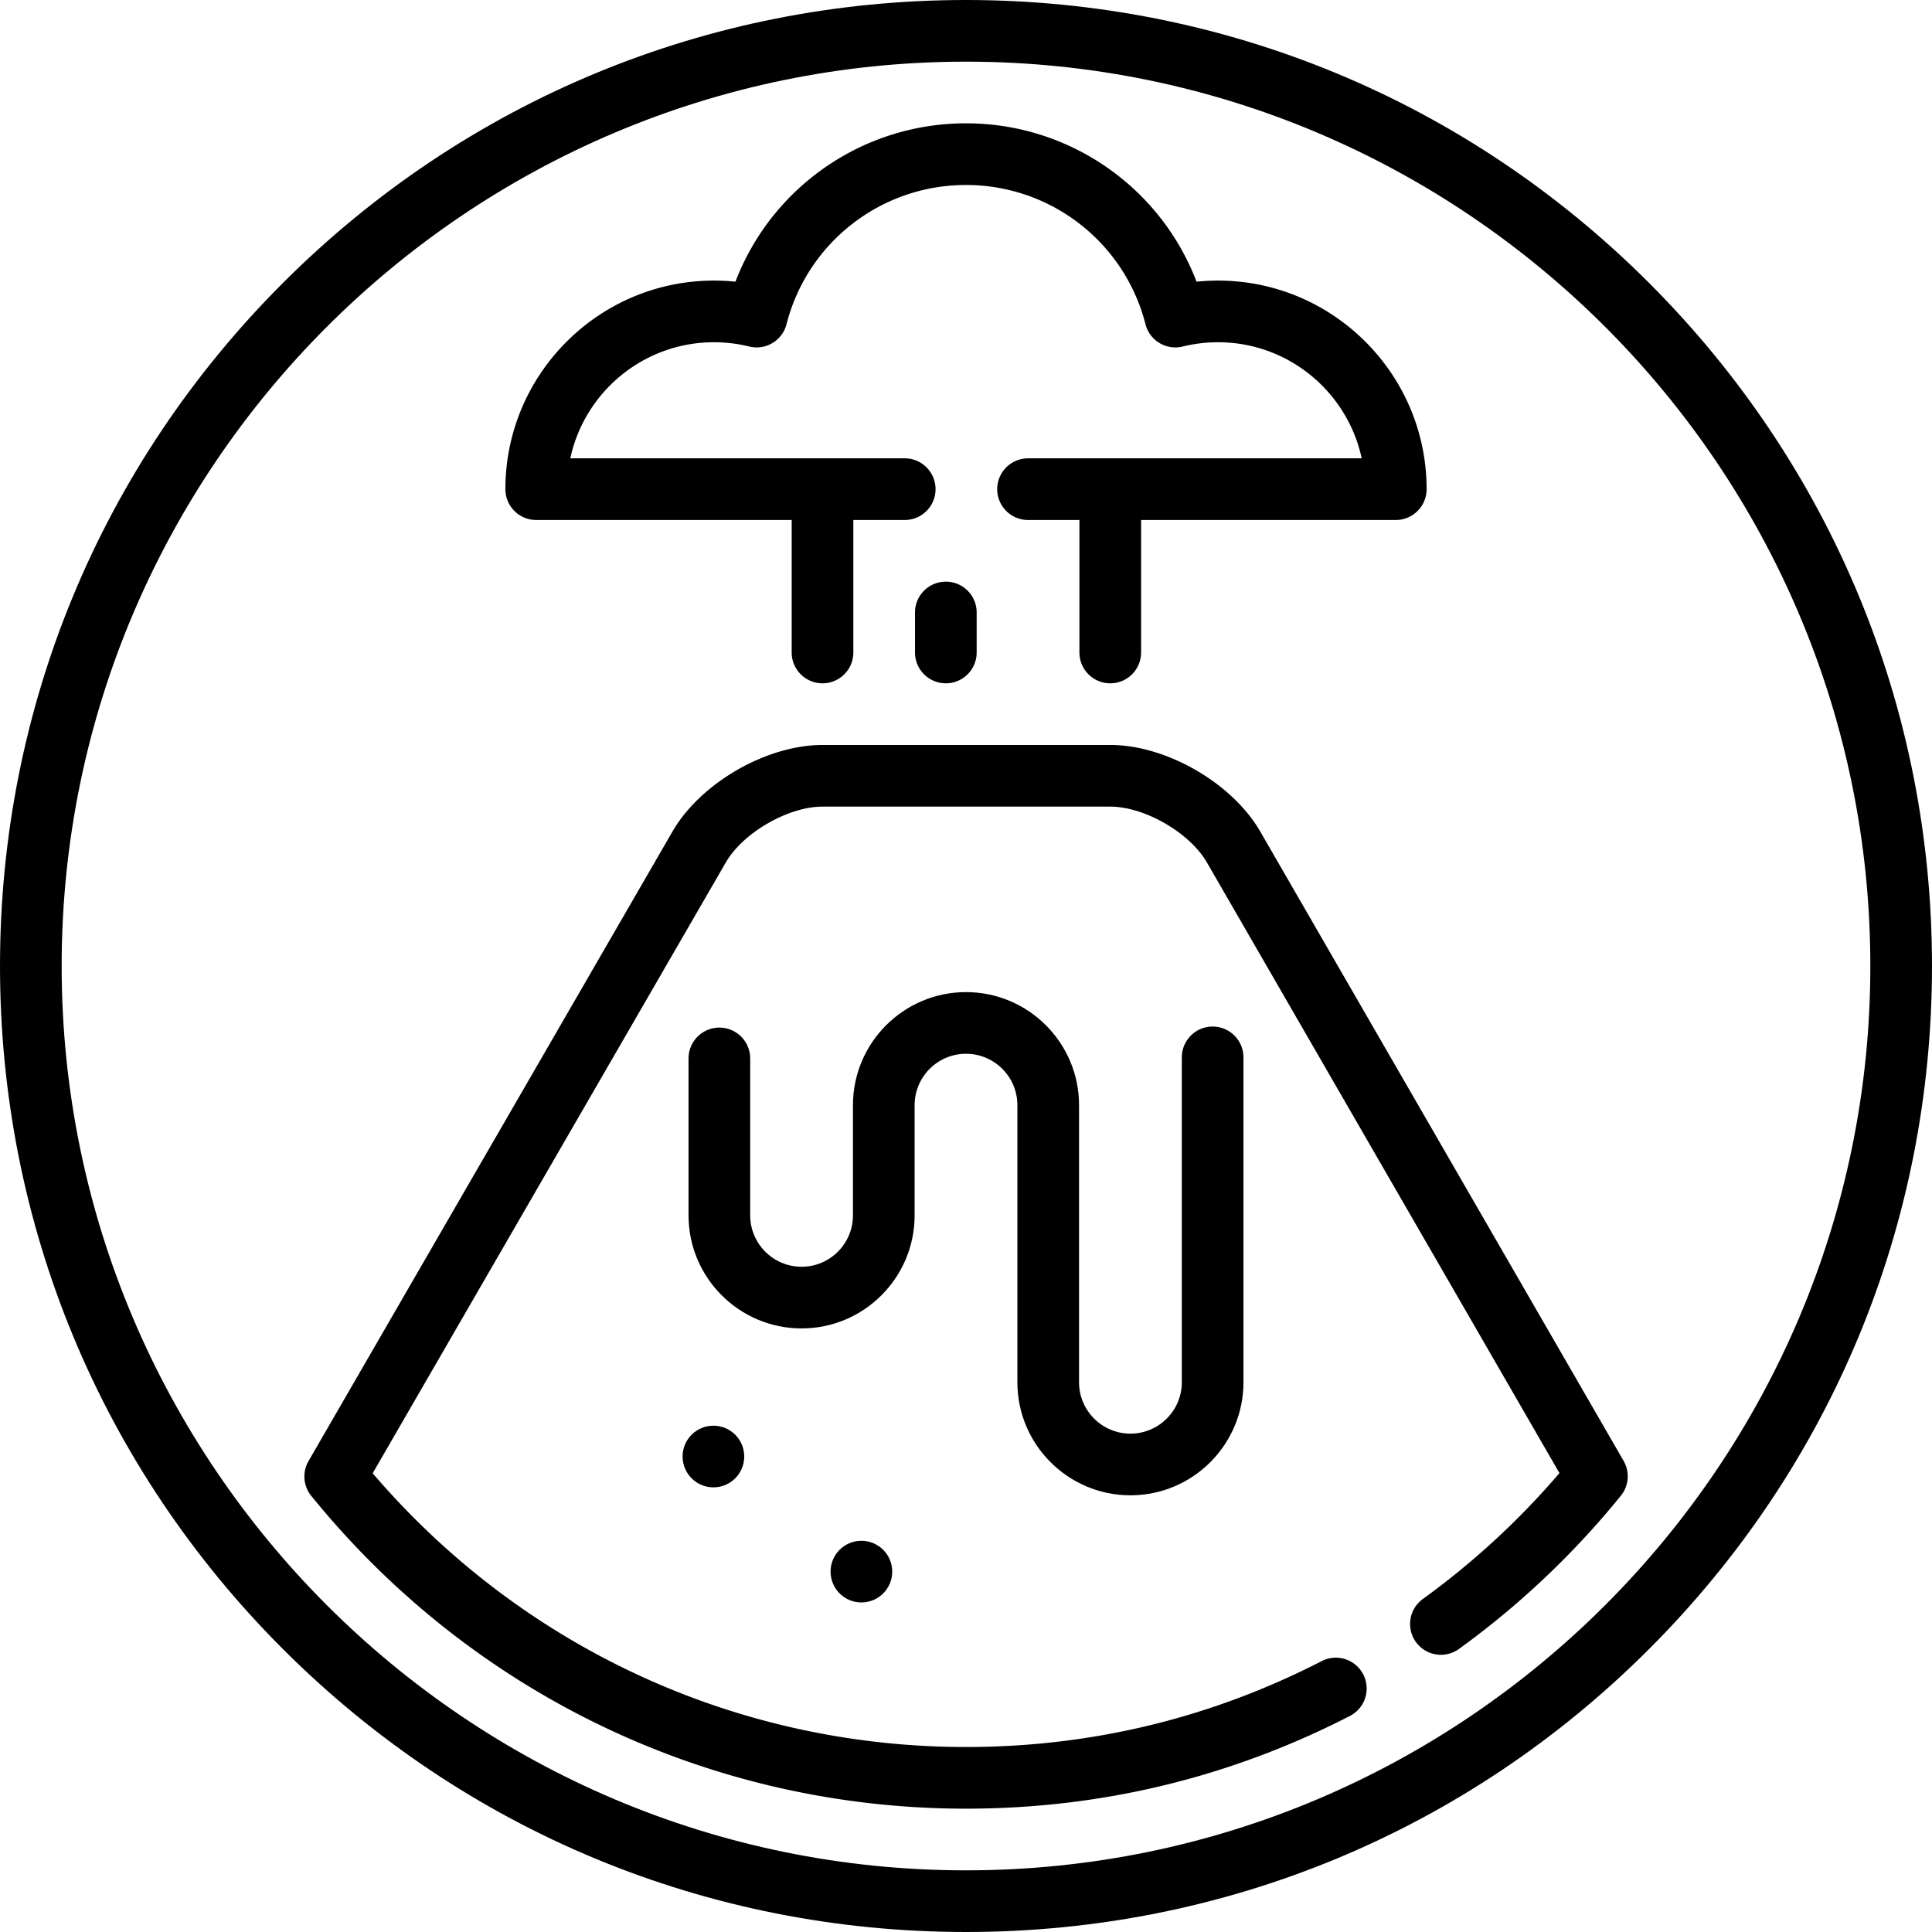<svg xmlns="http://www.w3.org/2000/svg" viewBox="0 0 470 470"><path d="M401.17 68.83C356.784 24.444 297.771 0 235 0S113.216 24.444 68.83 68.83C24.444 113.215 0 172.229 0 235s24.444 121.785 68.83 166.17C113.216 445.556 172.229 470 235 470s121.784-24.444 166.17-68.83C445.556 356.785 470 297.771 470 235s-24.444-121.785-68.83-166.17zM235 455c-121.309 0-220-98.691-220-220S113.691 15 235 15s220 98.691 220 220-98.691 220-220 220z"/><path d="M275 363.766c15.163 0 27.5-12.336 27.5-27.5v-79.039c0-4.142-3.357-7.5-7.5-7.5s-7.5 3.358-7.5 7.5v79.039c0 6.893-5.607 12.5-12.5 12.5s-12.5-5.607-12.5-12.5v-67.415c0-15.164-12.337-27.5-27.5-27.5s-27.5 12.336-27.5 27.5v26.815c0 6.893-5.607 12.5-12.5 12.5s-12.5-5.607-12.5-12.5v-38.187c0-4.142-3.357-7.5-7.5-7.5s-7.5 3.358-7.5 7.5v38.187c0 15.164 12.337 27.5 27.5 27.5s27.5-12.336 27.5-27.5v-26.815c0-6.893 5.607-12.5 12.5-12.5s12.5 5.607 12.5 12.5v67.415c0 15.163 12.337 27.5 27.5 27.5z"/><circle cx="209.553" cy="382.329" r="7.5"/><circle cx="173.553" cy="354.329" r="7.5"/><path d="M130.446 126.5h62.147v32.229c0 4.142 3.357 7.5 7.5 7.5s7.5-3.358 7.5-7.5V126.5h12.5c4.143 0 7.5-3.358 7.5-7.5s-3.357-7.5-7.5-7.5h-81.355c3.455-16.119 17.813-28.241 34.949-28.241 2.9 0 5.789.35 8.588 1.04a7.502 7.502 0 009.063-5.426C196.432 58.929 214.386 45 235 45s38.568 13.929 43.662 33.873a7.502 7.502 0 009.063 5.426 35.913 35.913 0 018.588-1.04c17.136 0 31.494 12.122 34.949 28.241h-81.168c-4.143 0-7.5 3.358-7.5 7.5s3.357 7.5 7.5 7.5h12.5v32.229c0 4.142 3.357 7.5 7.5 7.5s7.5-3.358 7.5-7.5V126.5h61.96a7.5 7.5 0 007.5-7.5c0-27.979-22.763-50.741-50.741-50.741-1.747 0-3.491.09-5.225.268C282.289 45.533 260.126 30 235 30s-47.289 15.533-56.088 38.527a51.154 51.154 0 00-5.225-.268c-27.979 0-50.741 22.762-50.741 50.741a7.5 7.5 0 007.5 7.5z"/><path d="M222.594 149v9.729c0 4.142 3.357 7.5 7.5 7.5s7.5-3.358 7.5-7.5V149c0-4.142-3.357-7.5-7.5-7.5s-7.5 3.358-7.5 7.5zM394.978 355.393l-88.389-153.094c-6.821-11.815-22.853-21.071-36.495-21.071h-70c-13.641 0-29.675 9.251-36.503 21.061l-88.535 153.14a7.5 7.5 0 00.668 8.478c39.171 48.308 97.165 76.042 159.118 76.091h.322c32.797-.026 64.166-7.617 93.235-22.561a7.5 7.5 0 00-6.858-13.341c-26.933 13.845-55.998 20.877-86.384 20.901h-.311c-55.702-.044-107.959-24.246-144.187-66.592l85.916-148.608c4.179-7.228 15.168-13.569 23.517-13.569h70c8.348 0 19.331 6.341 23.505 13.571l85.773 148.564a191.874 191.874 0 01-33.237 30.626 7.5 7.5 0 008.797 12.15 206.755 206.755 0 0039.378-37.274 7.5 7.5 0 00.67-8.472z"/></svg>